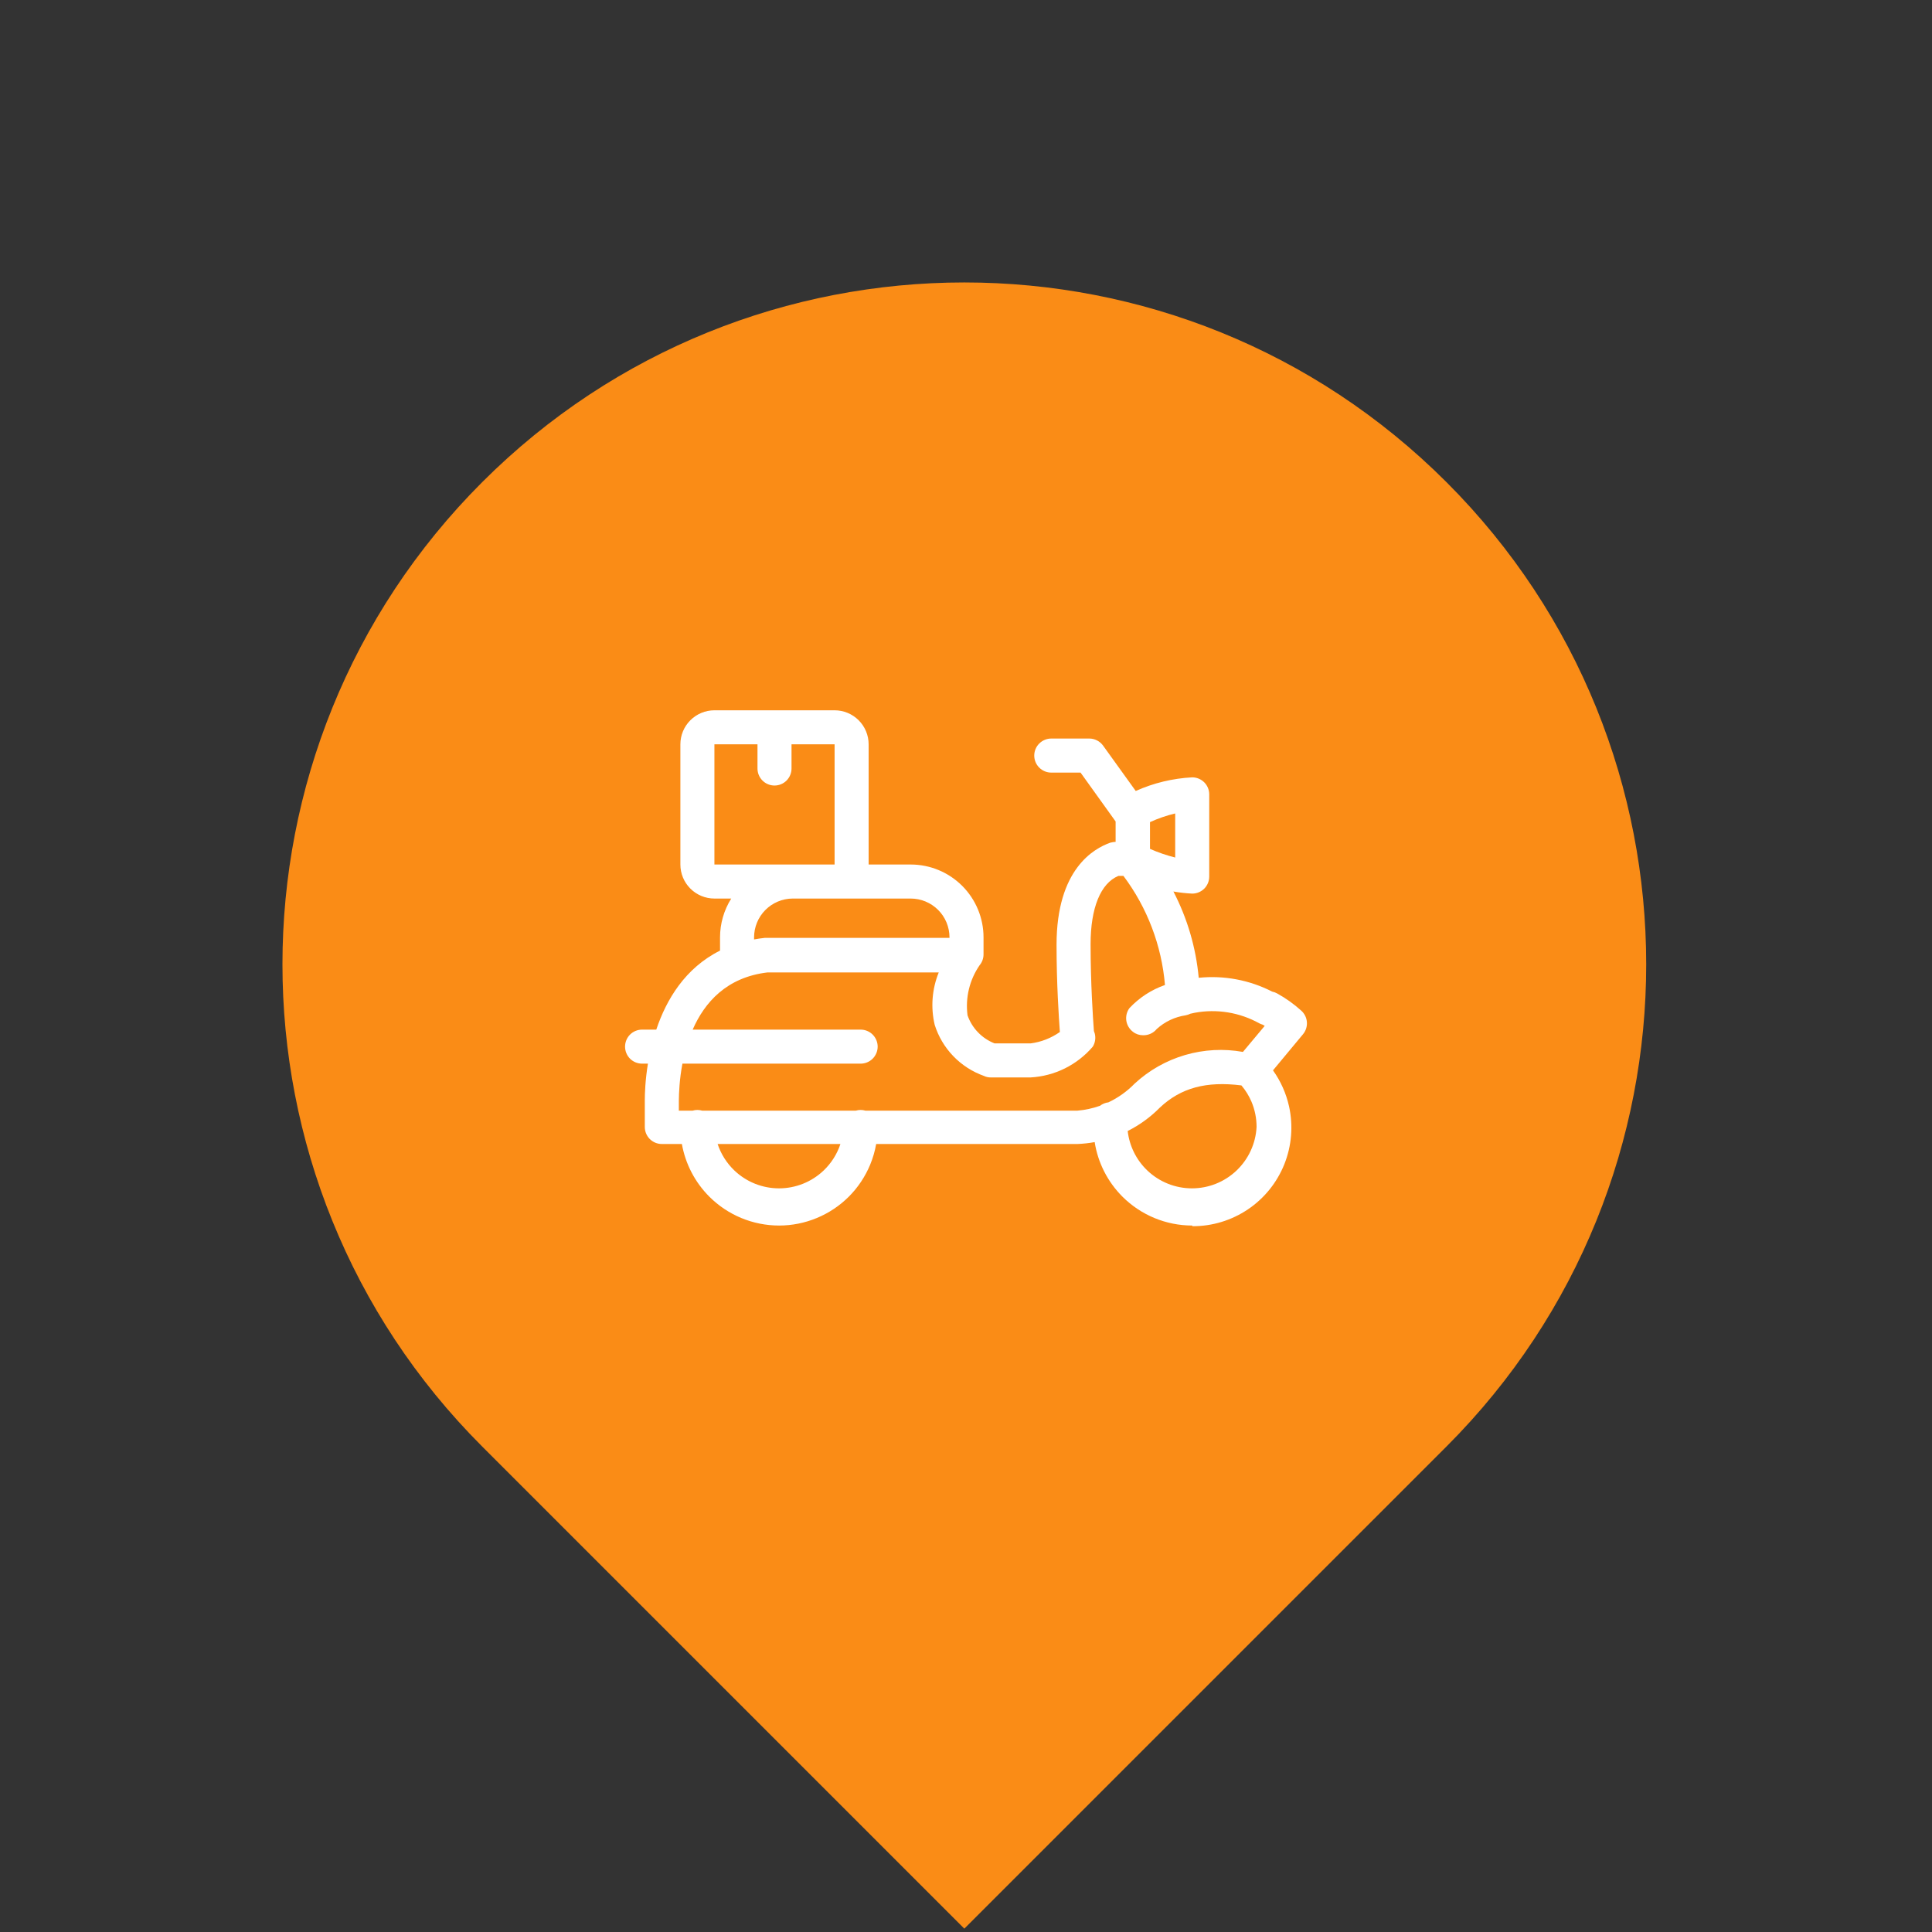 <svg width="68" height="68" viewBox="0 0 68 68" fill="none" xmlns="http://www.w3.org/2000/svg">
<rect x="0" y="0" width="68" height="68" fill="#333333" stroke="none"/>
<path d="M16.971 16.971C26.343 7.598 41.539 7.598 50.912 16.971C60.284 26.343 60.284 41.539 50.912 50.912L33.941 67.882L16.971 50.912C7.598 41.539 7.598 26.343 16.971 16.971Z" fill="#FA8C16"/>
<path fill-rule="evenodd" clip-rule="evenodd" d="M25.145 31.626H25.737C25.482 32.032 25.343 32.505 25.343 32.992V33.458C24.113 34.073 23.453 35.183 23.099 36.239H22.599C22.44 36.239 22.288 36.302 22.175 36.414C22.063 36.527 22 36.679 22 36.838C22 36.997 22.063 37.149 22.175 37.262C22.288 37.374 22.44 37.437 22.599 37.437H22.805C22.71 38.017 22.695 38.489 22.695 38.719V39.666C22.695 39.825 22.758 39.977 22.87 40.089C22.983 40.202 23.135 40.265 23.294 40.265H24C24.124 40.963 24.459 41.611 24.967 42.119C25.618 42.769 26.501 43.135 27.422 43.135C27.877 43.135 28.328 43.045 28.749 42.87C29.17 42.696 29.552 42.441 29.875 42.119C30.197 41.797 30.452 41.414 30.627 40.993C30.724 40.758 30.795 40.514 30.838 40.265H37.924C38.128 40.257 38.33 40.234 38.529 40.198C38.642 40.921 38.983 41.595 39.507 42.119C40.159 42.769 41.042 43.135 41.962 43.135L41.968 43.158C42.664 43.162 43.344 42.955 43.922 42.566C44.499 42.178 44.945 41.624 45.204 40.978C45.462 40.332 45.52 39.623 45.371 38.944C45.269 38.484 45.076 38.052 44.805 37.673L45.862 36.401C45.962 36.281 46.01 36.126 45.998 35.971C45.986 35.815 45.913 35.671 45.796 35.568C45.54 35.337 45.259 35.136 44.957 34.969C44.901 34.937 44.839 34.914 44.776 34.901C43.978 34.492 43.08 34.324 42.191 34.415C42.093 33.351 41.789 32.32 41.3 31.378C41.519 31.416 41.739 31.441 41.962 31.452C42.121 31.452 42.273 31.389 42.386 31.277C42.498 31.164 42.561 31.012 42.561 30.853V27.959C42.561 27.801 42.498 27.648 42.386 27.536C42.273 27.424 42.121 27.36 41.962 27.36C41.274 27.396 40.6 27.559 39.974 27.84L38.823 26.24C38.767 26.164 38.694 26.102 38.609 26.059C38.525 26.016 38.432 25.994 38.337 25.994H37.001C36.843 25.994 36.69 26.058 36.578 26.17C36.465 26.282 36.402 26.435 36.402 26.593C36.402 26.752 36.465 26.905 36.578 27.017C36.69 27.13 36.843 27.193 37.001 27.193H38.032L39.266 28.913V29.631C39.228 29.632 39.19 29.636 39.153 29.644C39.127 29.648 39.1 29.654 39.074 29.661C38.505 29.865 37.187 30.584 37.187 33.256C37.187 34.606 37.266 35.795 37.304 36.323C37 36.537 36.647 36.676 36.276 36.724H35.006C34.786 36.638 34.586 36.505 34.422 36.334C34.257 36.164 34.132 35.959 34.054 35.736C33.973 35.117 34.124 34.49 34.477 33.976C34.567 33.869 34.617 33.733 34.617 33.591V32.992C34.617 32.312 34.347 31.66 33.866 31.179C33.385 30.698 32.733 30.428 32.053 30.428H30.573V30.428V26.198C30.573 25.88 30.447 25.576 30.222 25.351C29.997 25.126 29.693 25 29.375 25H27.26H25.145C24.828 25 24.523 25.126 24.298 25.351C24.073 25.576 23.947 25.88 23.947 26.198V30.428C23.947 30.746 24.073 31.05 24.298 31.275C24.523 31.5 24.828 31.626 25.145 31.626ZM27.859 26.198H29.375V30.428H25.145V26.198H26.661V27.049C26.661 27.208 26.724 27.36 26.837 27.473C26.949 27.585 27.101 27.648 27.26 27.648C27.419 27.648 27.572 27.585 27.684 27.473C27.796 27.36 27.859 27.208 27.859 27.049V26.198ZM39.012 38.799C38.905 38.812 38.803 38.853 38.716 38.92C38.462 39.01 38.196 39.068 37.924 39.091H30.459C30.405 39.075 30.349 39.067 30.291 39.067C30.234 39.067 30.178 39.075 30.124 39.091H24.714C24.66 39.075 24.603 39.067 24.546 39.067C24.489 39.067 24.433 39.075 24.379 39.091H23.893V38.749C23.895 38.462 23.916 37.981 24.019 37.437H30.291C30.45 37.437 30.603 37.374 30.715 37.262C30.827 37.149 30.891 36.997 30.891 36.838C30.891 36.679 30.827 36.527 30.715 36.414C30.603 36.302 30.45 36.239 30.291 36.239H24.38C24.8 35.277 25.579 34.396 27.015 34.226H33.041C32.803 34.811 32.753 35.456 32.898 36.071C33.028 36.484 33.252 36.861 33.553 37.173C33.853 37.484 34.221 37.722 34.629 37.868C34.706 37.905 34.79 37.924 34.875 37.922H36.276C36.695 37.898 37.105 37.79 37.481 37.604C37.856 37.417 38.191 37.157 38.463 36.838C38.505 36.77 38.532 36.693 38.544 36.614C38.556 36.535 38.552 36.454 38.532 36.376C38.524 36.347 38.514 36.318 38.502 36.29C38.468 35.833 38.385 34.602 38.385 33.232C38.385 31.956 38.738 31.088 39.364 30.829H39.541C40.381 31.949 40.886 33.28 41.003 34.669C40.528 34.834 40.098 35.113 39.751 35.484C39.658 35.612 39.62 35.77 39.643 35.926C39.667 36.082 39.751 36.222 39.877 36.317C39.978 36.396 40.102 36.438 40.23 36.437C40.323 36.44 40.415 36.421 40.499 36.383C40.583 36.344 40.657 36.287 40.716 36.215C40.998 35.959 41.351 35.792 41.728 35.736C41.787 35.725 41.843 35.707 41.896 35.68L42.051 35.646C42.828 35.502 43.631 35.633 44.322 36.017C44.36 36.037 44.399 36.052 44.439 36.064L44.514 36.107L43.747 37.024C43.069 36.902 42.372 36.94 41.711 37.133C41.05 37.327 40.443 37.67 39.937 38.138C39.669 38.414 39.355 38.637 39.012 38.799ZM39.691 39.808C39.752 40.337 39.996 40.83 40.385 41.2C40.808 41.602 41.37 41.826 41.953 41.826C42.537 41.826 43.098 41.602 43.521 41.2C43.944 40.798 44.197 40.249 44.227 39.666C44.228 39.36 44.167 39.058 44.048 38.776C43.959 38.568 43.84 38.375 43.694 38.203C42.457 38.048 41.564 38.287 40.824 38.983C40.491 39.321 40.108 39.598 39.691 39.808ZM25.258 40.265H29.58C29.463 40.618 29.261 40.939 28.987 41.2C28.564 41.602 28.002 41.826 27.419 41.826C26.835 41.826 26.274 41.602 25.851 41.2C25.577 40.939 25.375 40.618 25.258 40.265ZM26.919 33.01C26.789 33.024 26.663 33.042 26.541 33.065V32.992C26.541 32.632 26.683 32.286 26.937 32.03C27.191 31.774 27.535 31.629 27.895 31.626H32.053C32.232 31.626 32.41 31.661 32.576 31.73C32.741 31.799 32.892 31.899 33.019 32.026C33.146 32.153 33.246 32.303 33.315 32.469C33.383 32.635 33.419 32.813 33.419 32.992V33.01H26.919ZM40.476 29.877C40.762 30.004 41.059 30.106 41.363 30.182V28.631C41.058 28.703 40.761 28.806 40.476 28.936V29.877Z" fill="white"/>
</svg>
